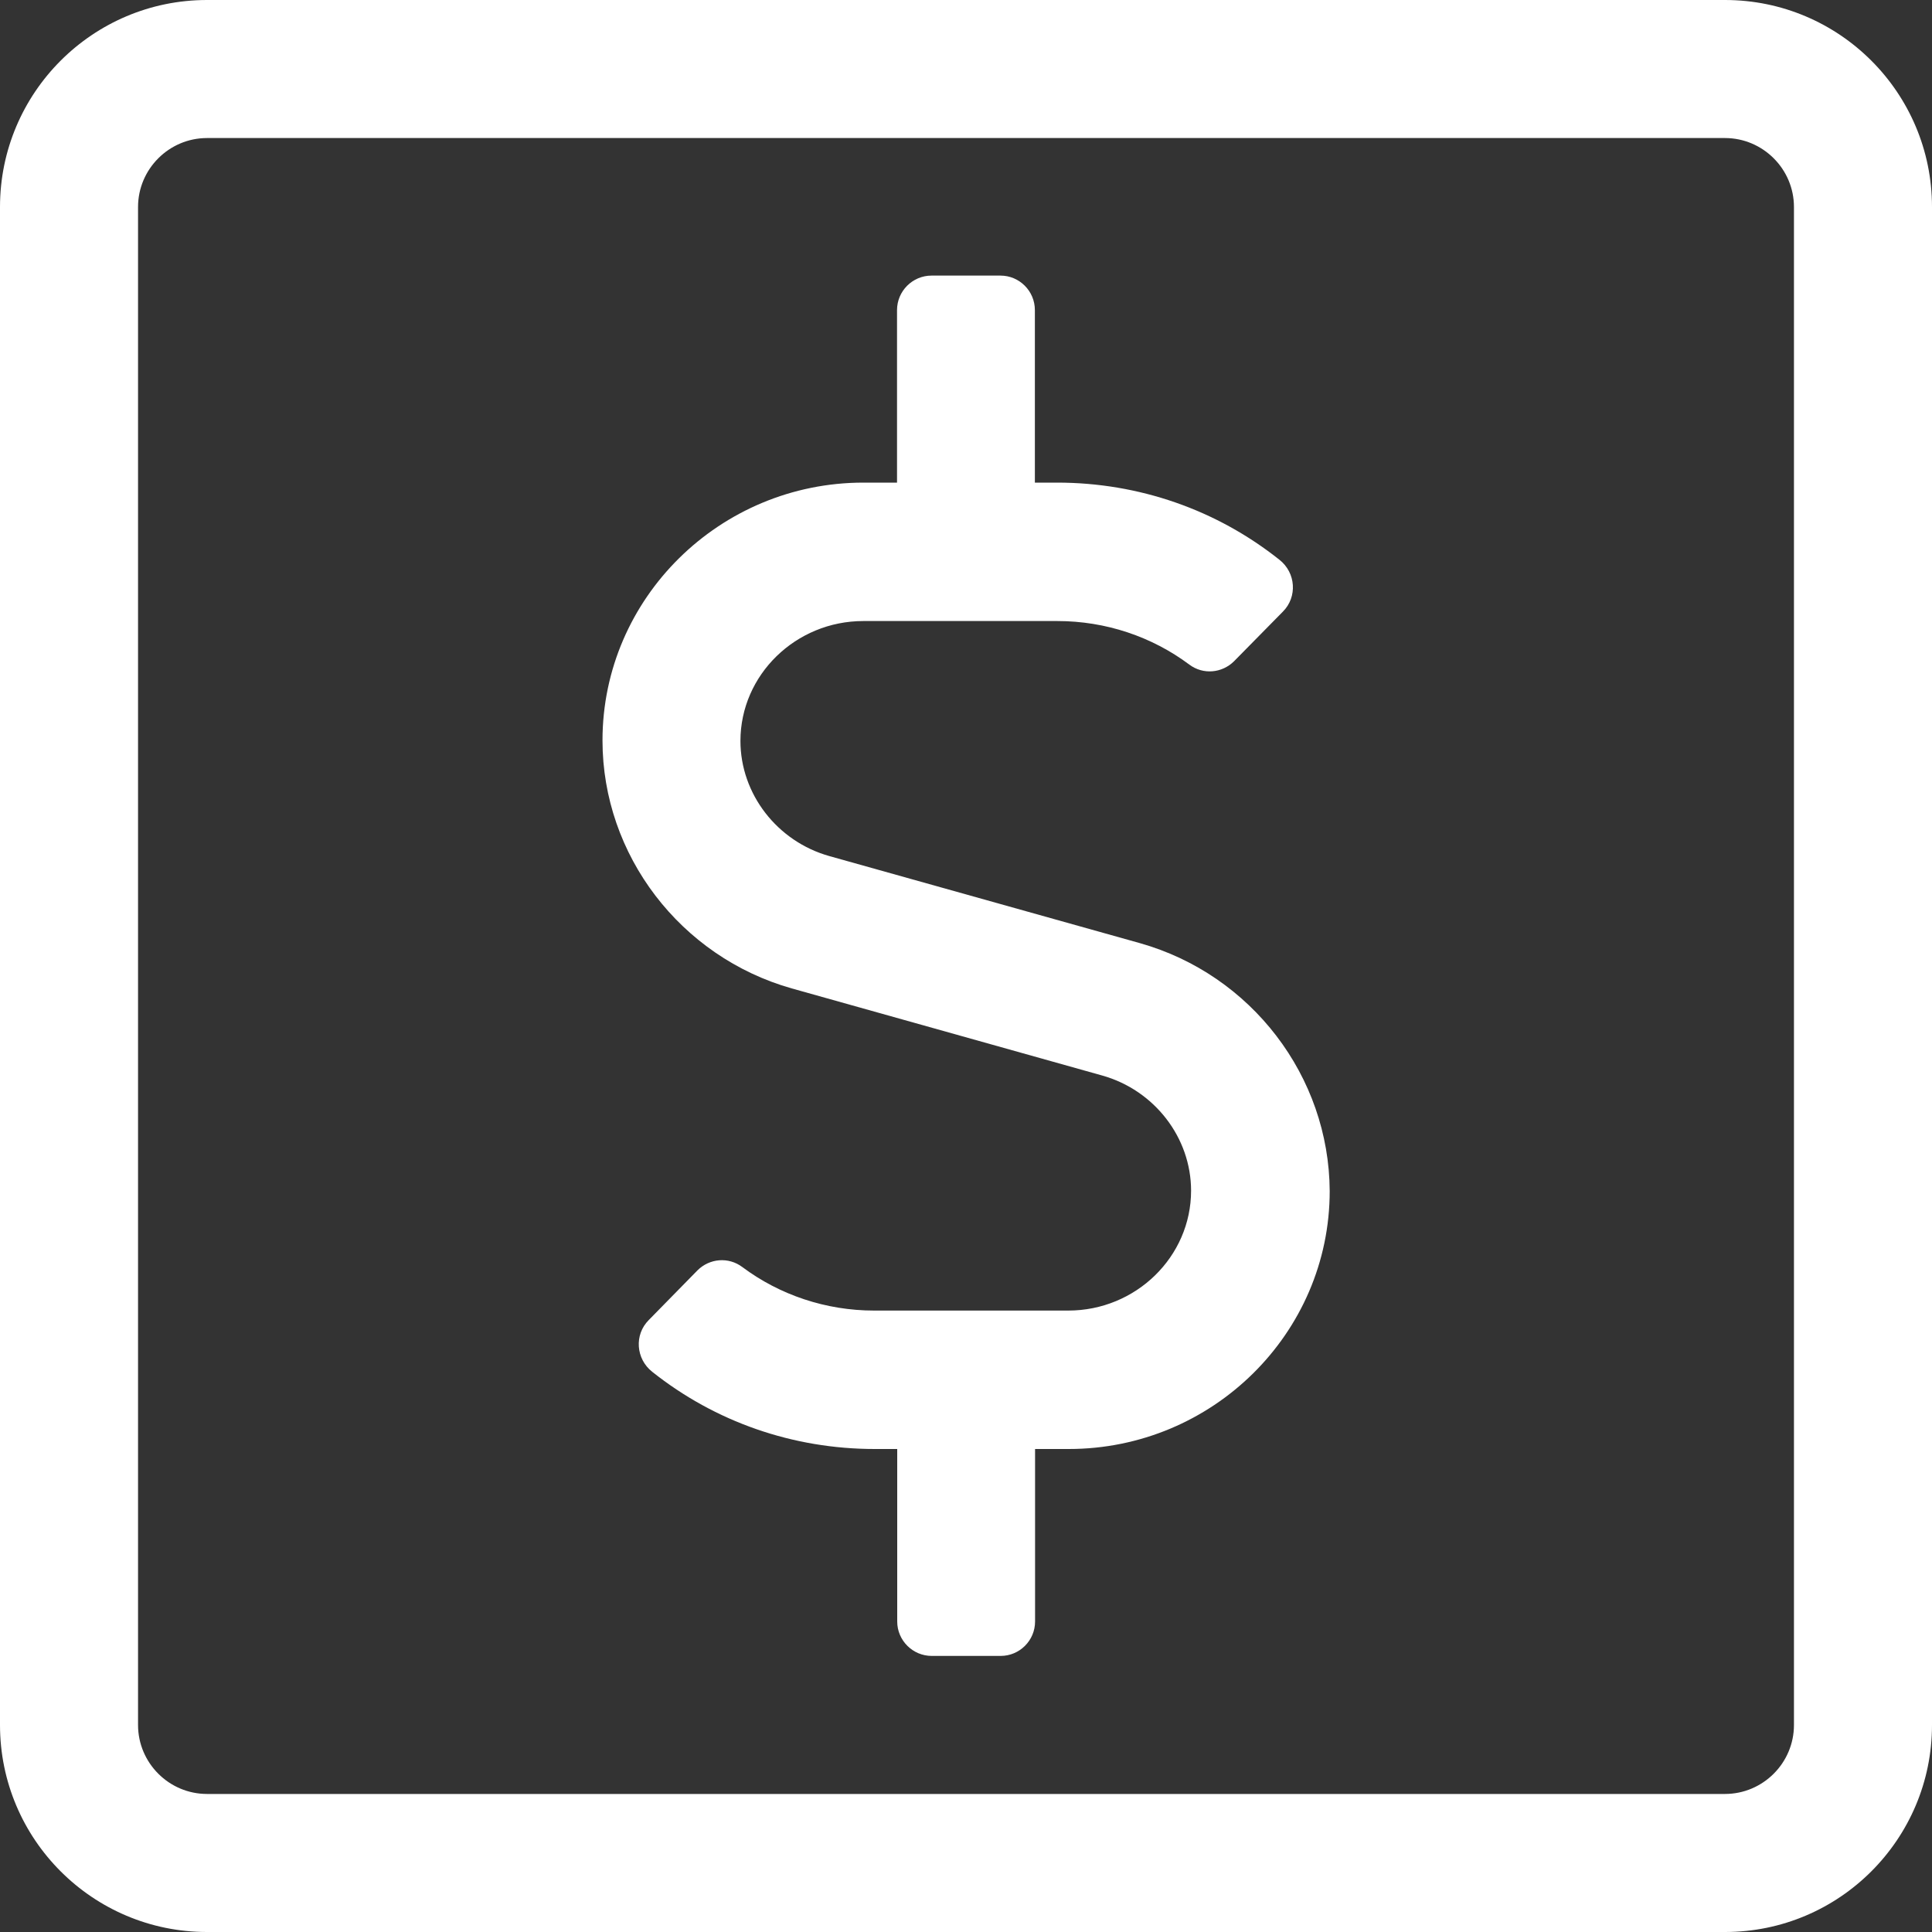 <?xml version="1.0" encoding="utf-8"?>
<!-- Generator: Adobe Illustrator 16.0.0, SVG Export Plug-In . SVG Version: 6.00 Build 0)  -->
<!DOCTYPE svg PUBLIC "-//W3C//DTD SVG 1.1//EN" "http://www.w3.org/Graphics/SVG/1.1/DTD/svg11.dtd">
<svg version="1.1" id="Layer_1" xmlns="http://www.w3.org/2000/svg" xmlns:xlink="http://www.w3.org/1999/xlink" x="0px" y="0px"
	 width="20px" height="20px" viewBox="630 390 20 20" enable-background="new 630 390 20 20" xml:space="preserve">
<rect x="630" y="390" width="20" height="20" fill="#333333" stroke="none"/>
<path fill="#FFFFFF" d="M641.799,399.763l-3.214-0.901c-0.54-0.152-0.92-0.643-0.92-1.192c0-0.683,0.572-1.241,1.272-1.241h2.009
	c0.5,0,0.978,0.161,1.366,0.451c0.143,0.107,0.339,0.089,0.464-0.036l0.505-0.513c0.151-0.152,0.134-0.402-0.036-0.536
	c-0.651-0.518-1.455-0.799-2.303-0.799h-0.229v-1.786c0-0.197-0.16-0.357-0.356-0.357h-0.714c-0.197,0-0.357,0.161-0.357,0.357
	v1.786h-0.348c-1.486,0-2.701,1.196-2.701,2.669c0,1.188,0.808,2.241,1.959,2.567l3.215,0.902c0.54,0.152,0.919,0.643,0.919,1.192
	c0,0.683-0.571,1.241-1.272,1.241h-2.008c-0.5,0-0.978-0.161-1.366-0.451c-0.143-0.107-0.339-0.09-0.464,0.035l-0.504,0.514
	c-0.152,0.152-0.134,0.402,0.036,0.536c0.652,0.518,1.456,0.799,2.304,0.799h0.232v1.786c0,0.196,0.161,0.356,0.357,0.356h0.714
	c0.196,0,0.356-0.16,0.356-0.356V405h0.349c1.486,0,2.701-1.196,2.701-2.67C643.759,401.143,642.955,400.089,641.799,399.763
	L641.799,399.763z M647.857,390h-15.714c-1.183,0-2.143,0.96-2.143,2.143v15.714c0,1.183,0.96,2.143,2.143,2.143h15.714
	c1.183,0,2.143-0.96,2.143-2.143v-15.714C650,390.96,649.04,390,647.857,390z M648.571,407.857c0,0.393-0.321,0.714-0.714,0.714
	h-15.714c-0.393,0-0.714-0.321-0.714-0.714v-15.714c0-0.393,0.321-0.714,0.714-0.714h15.714c0.393,0,0.714,0.321,0.714,0.714
	V407.857z"/>
</svg>
